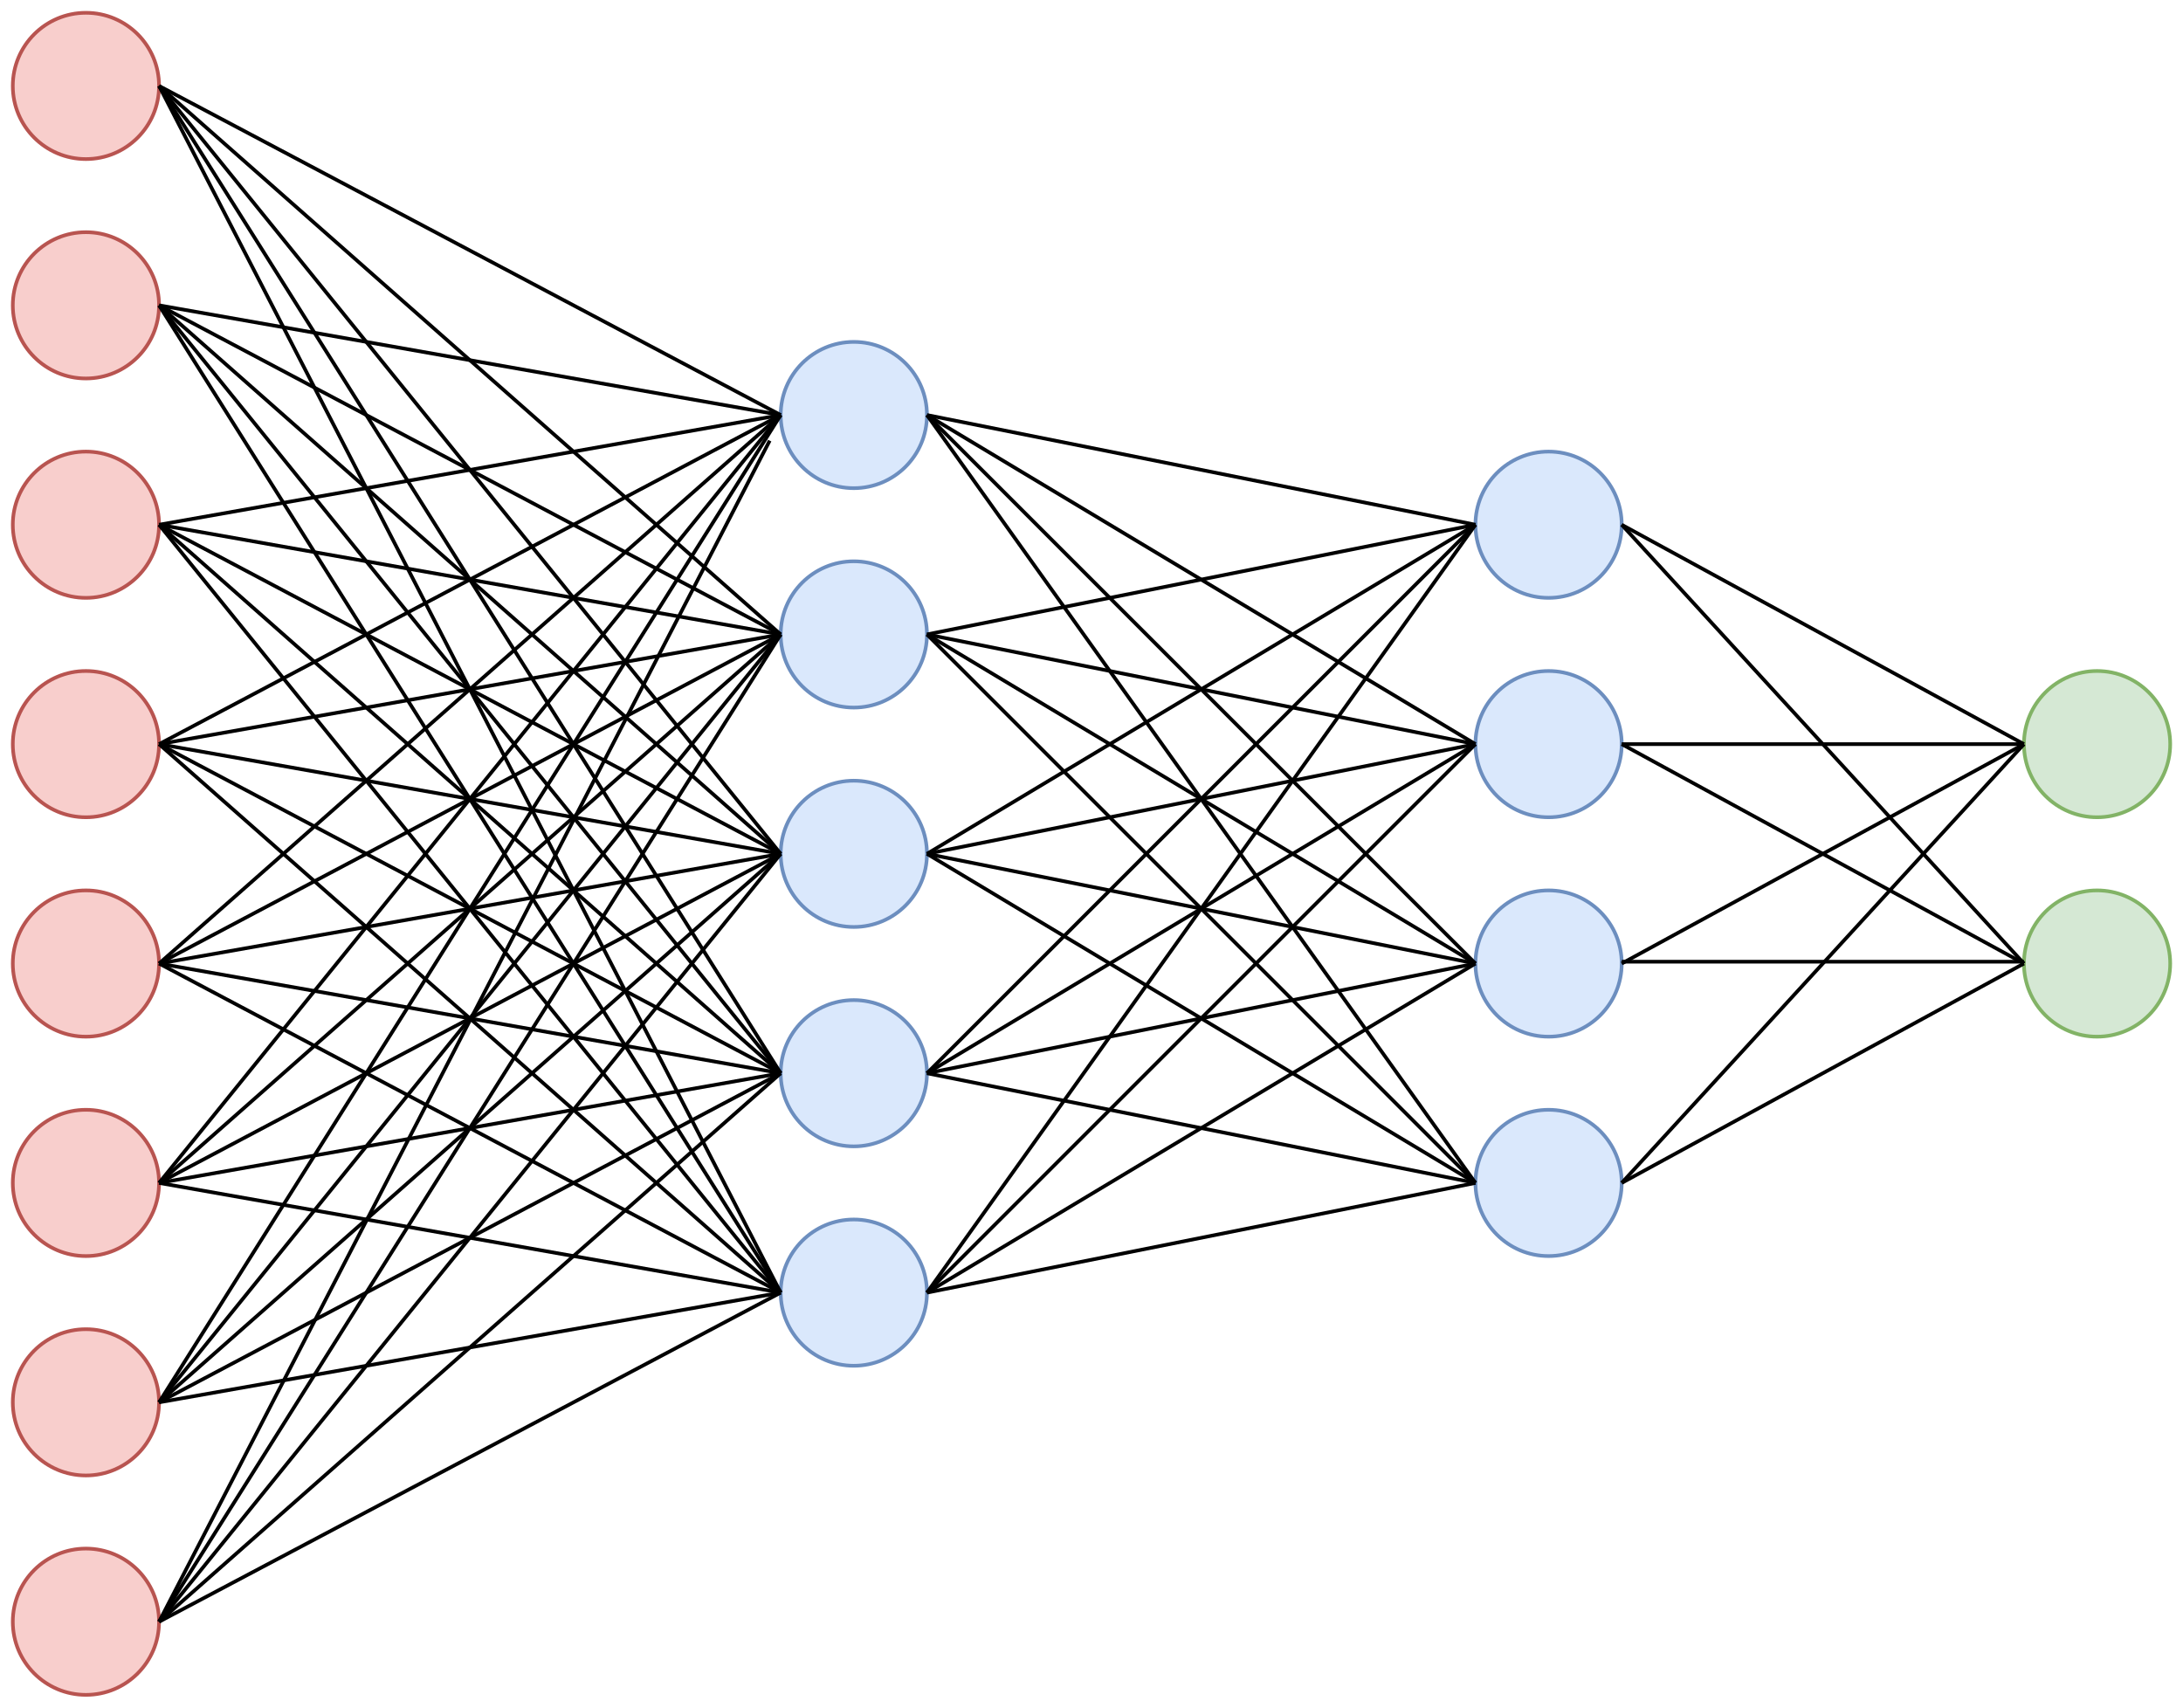 <?xml version="1.0" encoding="UTF-8"?>
<!-- Do not edit this file with editors other than diagrams.net -->
<!DOCTYPE svg PUBLIC "-//W3C//DTD SVG 1.1//EN" "http://www.w3.org/Graphics/SVG/1.1/DTD/svg11.dtd">
<svg xmlns="http://www.w3.org/2000/svg" xmlns:xlink="http://www.w3.org/1999/xlink" version="1.1" width="597" height="467" viewBox="-0.5 -0.5 597 467" content="&lt;mxfile host=&quot;app.diagrams.net&quot; modified=&quot;2022-07-30T15:33:13.662Z&quot; agent=&quot;5.0 (X11; Linux x86_64) AppleWebKit/537.36 (KHTML, like Gecko) Chrome/103.0.0.0 Safari/537.36&quot; etag=&quot;L9Z1LcF2hM_8T-MVO6kd&quot; version=&quot;20.2.2&quot; type=&quot;google&quot;&gt;&lt;diagram id=&quot;VgP3t92prTpjXT40eVsy&quot; name=&quot;Page-1&quot;&gt;7V1dc5s4FP01fmwGIQnjx03SbV86025mdrtPHWLkmKltPIQkdn/9QviwLZJa1kq6AjSThyBAhqsz9x6deyUm+Ga9+5RF2+WXNGarie/Fuwm+nfg+Ir4/Kf+8eF+1TAmuGh6yJK4vOjTcJb9Y3ejVrU9JzB5PLszTdJUn29PGebrZsHl+0hZlWfpyetkiXZ3+6jZ6YJ2Gu3m06rb+k8T5smoNqXdo/8ySh2Xzy8irz6yj5uK64XEZxenLURP+OME3WZrm1X/r3Q1blcZr7FLd9+c7Z9sHy9gmF7nhr/DX3/fXs4/7H+tvz+mPz+ss+vkBB1U3z9HqqX7j+mnzfWOCopvC2sXB9csyydndNpqXZ16KAS/alvl6VRyh4t/ocVsNwSLZseJXrx/zLP3Z2q28ZJGsVjfpKs1eu8aLcM7m8/bKozP3ISWFkfF1/Xwsy9nu3TdHrT0LILJ0zfJsX1xS3zCrR2DfQKs+fjkMKKmblkdj2bRFNYQe2o4PVi7+qQ19idHDERo9gDb6bHxGb30PlNGbjkdl9BDa6Gh8RscE2uj++IxOoANpwyVHZXToQErI+IxOwQMpLE+PIxYu3jR6MA/Z/UKN0bHHRVIKbfXpCK2OEbTVYadHQFafQlsddn4EY3WCga1OYbk6jNXRDNjqASxZN2N1YpsYEMCydSCrQ6sBASxdh7E6uBwQ0BFaHVwPmAJjnbIwJm9ZPfTvcRCosXpALPMwU2Csg1gd3MOEIsxxE/9R5kCLo026YaeWztKnTVya+LbUTAozZPvv9anXg3/LM1e0ObzdHV95u2+Odkn+/ej/o7uKo8NN5UFzT/WcLO5kXrnBKN4lfcrmTIA/51H2wPLfXFglOrvDezR89I3ha9oytory5Pn0gd8a0/oXvqZJ8SotevyAY8BTDhbVi9Z3HZDR6YhwHWGf66gyRKejV4i1r/0/UCfCnB3qTjO9UKhrlRx+BnAp6hDn/BA2jDqRmUO/UQeGEV6H4odWGCOYAxsf+XRjRIT7OYwowchMEUbajk1hRISpOoyowAihqjASGMaISM7HYUQFRnxZFgwea0QyVA4jVvER47FGJJ/mMGIXHzEca5rndhjpDx8hhhWXmSadz5PDCIJRXJoAf1ZxIaA6Hw45hyKLOgIcvWb+4FEHhZGz5FUUIx06jQxjRJMq5zBynpjIYqRDp3VjRJMq5zBynphIY4Sn07oxokmVcxjpYiRUhJEOndaNEbWqnO3jpk0FQTwANI9bu9Z2rAOnSpowLXEiT+28s28Dpy5/YXjmhrzhJ8tFBIN6wZTlhUGDEQyQN/z8uwjspg52ZmHnUvq94zLmSajI6lkHEqt4k3nCqympb5EMIRLAiGAAq9aLggkbXEUqkfVNfI0sMZwCRp6mOgGLYDc49cu0QooakDqQ9EhGN5xqQWj4lQK2gERZPq5TAqkdJL4DiSmQ8HPhviT2EVIsIUoMtiywREGilArDrvIajJaDFEuIFsLOFt+kjgobZzmKBT8HEv1U2DzLUSz4OZAYoMLGWc7wV3qJsBxY8nIOBNI5BsNl+gi5NWGmQKIsx2A8EYWGvyhMxOXUVuhbklzWN/ETK990jqHxhcCwE4eQ7RurqFrIDI8MxZqxhURZxCH5grCjsNSbT3rKVgV3NgYyHQcblA0YdrbMz5QpPcYn8f7wVWhbQEJVrUE0Lgf68JqxykCEQWmNKsILLu348CLxaF2A+Thhkdj7wbvypvQ0WATTs/Px8ugry5LCFizT4FZEM5l28Vsqq/PA81vF0rKF1EXlNqnV9xh6H/bgZ/OKNWgLYQcGEn7XdWnJh/9UgekqC1+xBu1A8i5IpJdtd0Bi2pM0D+5Aoh8ksksXOp/fMJ3yxJoKjvuVzWo+a2Q5uR4Oy8H+4GEHBZKzcUd4BnaOLmkHyfB3QbAFJPJlgufoknaQuD0Ljr4QZ3kAo+99p/Zi2FHONxnnTW7Pgt75JvMBbPh7Foj4JtpP3ySrDsH7JqdcX7J7FLByzaNFttbjbGzVDjunXGsDiTZR0rRyjZ1ybQwkqkRJ48p18yIOJNpBIr0OA1y5Jq7s+ZLNCu1iOVi2Ugmc5TR15gOGnS2+SV0AM81yiCt77l0AM89y4MuebQhgYS8DGJHdGAg+gMHXVTvfZH0As6geG9A3iS5ytsw3yWb84X3TGJTrs2iaEkg0UVXftgu4aiXj6TfiBGlTIJHeJzHg53ymWXhjkAGDRCRH64v6JgoKOz6jL0uwAl6PMh3pqFMvL6m7BQ6JvJOSLVvqwM50SKT+4GFnTUiksyuqKCh2u9IOlOGrBCpLl+wKiziQhx7vobpdaYfe8CeB1vgoWaWg46FMC1R0+HM7pf7JLv4kW1qpj7YXh1ma5seXZ9F2+SWNWXnFfw==&lt;/diagram&gt;&lt;/mxfile&gt;" style="background-color: rgb(255, 255, 255);"><defs><filter id="dropShadow"><feGaussianBlur in="SourceAlpha" stdDeviation="1.7" result="blur"/><feOffset in="blur" dx="3" dy="3" result="offsetBlur"/><feFlood flood-color="#3D4574" flood-opacity="0.4" result="offsetColor"/><feComposite in="offsetColor" in2="offsetBlur" operator="in" result="offsetBlur"/><feBlend in="SourceGraphic" in2="offsetBlur"/></filter></defs><g filter="url(#dropShadow)"><ellipse cx="20" cy="20" rx="20" ry="20" fill="#f8cecc" stroke="#b85450" pointer-events="all"/><ellipse cx="20" cy="80" rx="20" ry="20" fill="#f8cecc" stroke="#b85450" pointer-events="all"/><ellipse cx="20" cy="140" rx="20" ry="20" fill="#f8cecc" stroke="#b85450" pointer-events="all"/><ellipse cx="20" cy="200" rx="20" ry="20" fill="#f8cecc" stroke="#b85450" pointer-events="all"/><ellipse cx="20" cy="260" rx="20" ry="20" fill="#f8cecc" stroke="#b85450" pointer-events="all"/><ellipse cx="20" cy="320" rx="20" ry="20" fill="#f8cecc" stroke="#b85450" pointer-events="all"/><ellipse cx="20" cy="380" rx="20" ry="20" fill="#f8cecc" stroke="#b85450" pointer-events="all"/><ellipse cx="20" cy="440" rx="20" ry="20" fill="#f8cecc" stroke="#b85450" pointer-events="all"/><ellipse cx="230" cy="170" rx="20" ry="20" fill="#dae8fc" stroke="#6c8ebf" pointer-events="all"/><ellipse cx="230" cy="230" rx="20" ry="20" fill="#dae8fc" stroke="#6c8ebf" pointer-events="all"/><ellipse cx="230" cy="290" rx="20" ry="20" fill="#dae8fc" stroke="#6c8ebf" pointer-events="all"/><ellipse cx="230" cy="350" rx="20" ry="20" fill="#dae8fc" stroke="#6c8ebf" pointer-events="all"/><ellipse cx="230" cy="110" rx="20" ry="20" fill="#dae8fc" stroke="#6c8ebf" pointer-events="all"/><ellipse cx="420" cy="140" rx="20" ry="20" fill="#dae8fc" stroke="#6c8ebf" pointer-events="all"/><ellipse cx="420" cy="200" rx="20" ry="20" fill="#dae8fc" stroke="#6c8ebf" pointer-events="all"/><ellipse cx="420" cy="260" rx="20" ry="20" fill="#dae8fc" stroke="#6c8ebf" pointer-events="all"/><ellipse cx="420" cy="320" rx="20" ry="20" fill="#dae8fc" stroke="#6c8ebf" pointer-events="all"/><ellipse cx="570" cy="200" rx="20" ry="20" fill="#d5e8d4" stroke="#82b366" pointer-events="all"/><ellipse cx="570" cy="260" rx="20" ry="20" fill="#d5e8d4" stroke="#82b366" pointer-events="all"/><path d="M 210 110 L 40 20" fill="none" stroke="rgb(0, 0, 0)" stroke-miterlimit="10" pointer-events="stroke"/><path d="M 210 110 L 40 80" fill="none" stroke="rgb(0, 0, 0)" stroke-miterlimit="10" pointer-events="stroke"/><path d="M 210 230 L 40 140" fill="none" stroke="rgb(0, 0, 0)" stroke-miterlimit="10" pointer-events="stroke"/><path d="M 210 290 L 40 200" fill="none" stroke="rgb(0, 0, 0)" stroke-miterlimit="10" pointer-events="stroke"/><path d="M 210 350 L 40 260" fill="none" stroke="rgb(0, 0, 0)" stroke-miterlimit="10" pointer-events="stroke"/><path d="M 210 170 L 40 140" fill="none" stroke="rgb(0, 0, 0)" stroke-miterlimit="10" pointer-events="stroke"/><path d="M 210 230 L 40 200" fill="none" stroke="rgb(0, 0, 0)" stroke-miterlimit="10" pointer-events="stroke"/><path d="M 210 290 L 40 260" fill="none" stroke="rgb(0, 0, 0)" stroke-miterlimit="10" pointer-events="stroke"/><path d="M 210 350 L 40 320" fill="none" stroke="rgb(0, 0, 0)" stroke-miterlimit="10" pointer-events="stroke"/><path d="M 40 200 L 210 170" fill="none" stroke="rgb(0, 0, 0)" stroke-miterlimit="10" pointer-events="stroke"/><path d="M 40 140 L 210 110" fill="none" stroke="rgb(0, 0, 0)" stroke-miterlimit="10" pointer-events="stroke"/><path d="M 40 260 L 210 230" fill="none" stroke="rgb(0, 0, 0)" stroke-miterlimit="10" pointer-events="stroke"/><path d="M 40 320 L 210 290" fill="none" stroke="rgb(0, 0, 0)" stroke-miterlimit="10" pointer-events="stroke"/><path d="M 40 380 L 210 350" fill="none" stroke="rgb(0, 0, 0)" stroke-miterlimit="10" pointer-events="stroke"/><path d="M 210 230 L 40 80" fill="none" stroke="rgb(0, 0, 0)" stroke-miterlimit="10" pointer-events="stroke"/><path d="M 210 290 L 40 140" fill="none" stroke="rgb(0, 0, 0)" stroke-miterlimit="10" pointer-events="stroke"/><path d="M 210 350 L 40 200" fill="none" stroke="rgb(0, 0, 0)" stroke-miterlimit="10" pointer-events="stroke"/><path d="M 210 170 L 40 20" fill="none" stroke="rgb(0, 0, 0)" stroke-miterlimit="10" pointer-events="stroke"/><path d="M 210 230 L 40 20" fill="none" stroke="rgb(0, 0, 0)" stroke-miterlimit="10" pointer-events="stroke"/><path d="M 210 290 L 40 80" fill="none" stroke="rgb(0, 0, 0)" stroke-miterlimit="10" pointer-events="stroke"/><path d="M 210 350 L 40 140" fill="none" stroke="rgb(0, 0, 0)" stroke-miterlimit="10" pointer-events="stroke"/><path d="M 40 440 L 210 350" fill="none" stroke="rgb(0, 0, 0)" stroke-miterlimit="10" pointer-events="stroke"/><path d="M 40 380 L 210 290" fill="none" stroke="rgb(0, 0, 0)" stroke-miterlimit="10" pointer-events="stroke"/><path d="M 40 320 L 210 230" fill="none" stroke="rgb(0, 0, 0)" stroke-miterlimit="10" pointer-events="stroke"/><path d="M 40 260 L 210 170" fill="none" stroke="rgb(0, 0, 0)" stroke-miterlimit="10" pointer-events="stroke"/><path d="M 40 200 L 210 110" fill="none" stroke="rgb(0, 0, 0)" stroke-miterlimit="10" pointer-events="stroke"/><path d="M 40 440 L 210 290" fill="none" stroke="rgb(0, 0, 0)" stroke-miterlimit="10" pointer-events="stroke"/><path d="M 40 380 L 210 230" fill="none" stroke="rgb(0, 0, 0)" stroke-miterlimit="10" pointer-events="stroke"/><path d="M 40 320 L 210 170" fill="none" stroke="rgb(0, 0, 0)" stroke-miterlimit="10" pointer-events="stroke"/><path d="M 40 260 L 210 110" fill="none" stroke="rgb(0, 0, 0)" stroke-miterlimit="10" pointer-events="stroke"/><path d="M 210 290 L 40 20" fill="none" stroke="rgb(0, 0, 0)" stroke-miterlimit="10" pointer-events="stroke"/><path d="M 210 350 L 40 80" fill="none" stroke="rgb(0, 0, 0)" stroke-miterlimit="10" pointer-events="stroke"/><path d="M 210 350 L 40 20" fill="none" stroke="rgb(0, 0, 0)" stroke-miterlimit="10" pointer-events="stroke"/><path d="M 210 170 L 40 80" fill="none" stroke="rgb(0, 0, 0)" stroke-miterlimit="10" pointer-events="stroke"/><path d="M 40 320 L 210 110" fill="none" stroke="rgb(0, 0, 0)" stroke-miterlimit="10" pointer-events="stroke"/><path d="M 40 380 L 210 170" fill="none" stroke="rgb(0, 0, 0)" stroke-miterlimit="10" pointer-events="stroke"/><path d="M 40 440 L 210 230" fill="none" stroke="rgb(0, 0, 0)" stroke-miterlimit="10" pointer-events="stroke"/><path d="M 40 380 L 210 110" fill="none" stroke="rgb(0, 0, 0)" stroke-miterlimit="10" pointer-events="stroke"/><path d="M 40 440 L 210 170" fill="none" stroke="rgb(0, 0, 0)" stroke-miterlimit="10" pointer-events="stroke"/><path d="M 40 440 L 207 117" fill="none" stroke="rgb(0, 0, 0)" stroke-miterlimit="10" pointer-events="stroke"/><path d="M 250 110 L 400 140" fill="none" stroke="rgb(0, 0, 0)" stroke-miterlimit="10" pointer-events="stroke"/><path d="M 250 170 L 400 200" fill="none" stroke="rgb(0, 0, 0)" stroke-miterlimit="10" pointer-events="stroke"/><path d="M 250 230 L 400 260" fill="none" stroke="rgb(0, 0, 0)" stroke-miterlimit="10" pointer-events="stroke"/><path d="M 250 290 L 400 320" fill="none" stroke="rgb(0, 0, 0)" stroke-miterlimit="10" pointer-events="stroke"/><path d="M 400 200 L 250 110" fill="none" stroke="rgb(0, 0, 0)" stroke-miterlimit="10" pointer-events="stroke"/><path d="M 400 260 L 250 170" fill="none" stroke="rgb(0, 0, 0)" stroke-miterlimit="10" pointer-events="stroke"/><path d="M 400 320 L 250 230" fill="none" stroke="rgb(0, 0, 0)" stroke-miterlimit="10" pointer-events="stroke"/><path d="M 400 260 L 250 110" fill="none" stroke="rgb(0, 0, 0)" stroke-miterlimit="10" pointer-events="stroke"/><path d="M 400 320 L 250 170" fill="none" stroke="rgb(0, 0, 0)" stroke-miterlimit="10" pointer-events="stroke"/><path d="M 400 320 L 250 110" fill="none" stroke="rgb(0, 0, 0)" stroke-miterlimit="10" pointer-events="stroke"/><path d="M 250 170 L 400 140" fill="none" stroke="rgb(0, 0, 0)" stroke-miterlimit="10" pointer-events="stroke"/><path d="M 250 230 L 400 200" fill="none" stroke="rgb(0, 0, 0)" stroke-miterlimit="10" pointer-events="stroke"/><path d="M 250 290 L 400 260" fill="none" stroke="rgb(0, 0, 0)" stroke-miterlimit="10" pointer-events="stroke"/><path d="M 250 350 L 400 320" fill="none" stroke="rgb(0, 0, 0)" stroke-miterlimit="10" pointer-events="stroke"/><path d="M 250 230 L 400 140" fill="none" stroke="rgb(0, 0, 0)" stroke-miterlimit="10" pointer-events="stroke"/><path d="M 250 290 L 400 200" fill="none" stroke="rgb(0, 0, 0)" stroke-miterlimit="10" pointer-events="stroke"/><path d="M 250 350 L 400 260" fill="none" stroke="rgb(0, 0, 0)" stroke-miterlimit="10" pointer-events="stroke"/><path d="M 250 290 L 400 140" fill="none" stroke="rgb(0, 0, 0)" stroke-miterlimit="10" pointer-events="stroke"/><path d="M 250 350 L 400 200" fill="none" stroke="rgb(0, 0, 0)" stroke-miterlimit="10" pointer-events="stroke"/><path d="M 250 350 L 400 140" fill="none" stroke="rgb(0, 0, 0)" stroke-miterlimit="10" pointer-events="stroke"/><path d="M 440 140 L 550 200" fill="none" stroke="rgb(0, 0, 0)" stroke-miterlimit="10" pointer-events="stroke"/><path d="M 440 200 L 550 260" fill="none" stroke="rgb(0, 0, 0)" stroke-miterlimit="10" pointer-events="stroke"/><path d="M 440 140 L 550 260" fill="none" stroke="rgb(0, 0, 0)" stroke-miterlimit="10" pointer-events="stroke"/><path d="M 440 200 L 550 200" fill="none" stroke="rgb(0, 0, 0)" stroke-miterlimit="10" pointer-events="stroke"/><path d="M 440 259.5 L 550 259.5" fill="none" stroke="rgb(0, 0, 0)" stroke-miterlimit="10" pointer-events="stroke"/><path d="M 440 320 L 550 260" fill="none" stroke="rgb(0, 0, 0)" stroke-miterlimit="10" pointer-events="stroke"/><path d="M 440 260 L 550 200" fill="none" stroke="rgb(0, 0, 0)" stroke-miterlimit="10" pointer-events="stroke"/><path d="M 440 320 L 550 200" fill="none" stroke="rgb(0, 0, 0)" stroke-miterlimit="10" pointer-events="stroke"/></g></svg>
